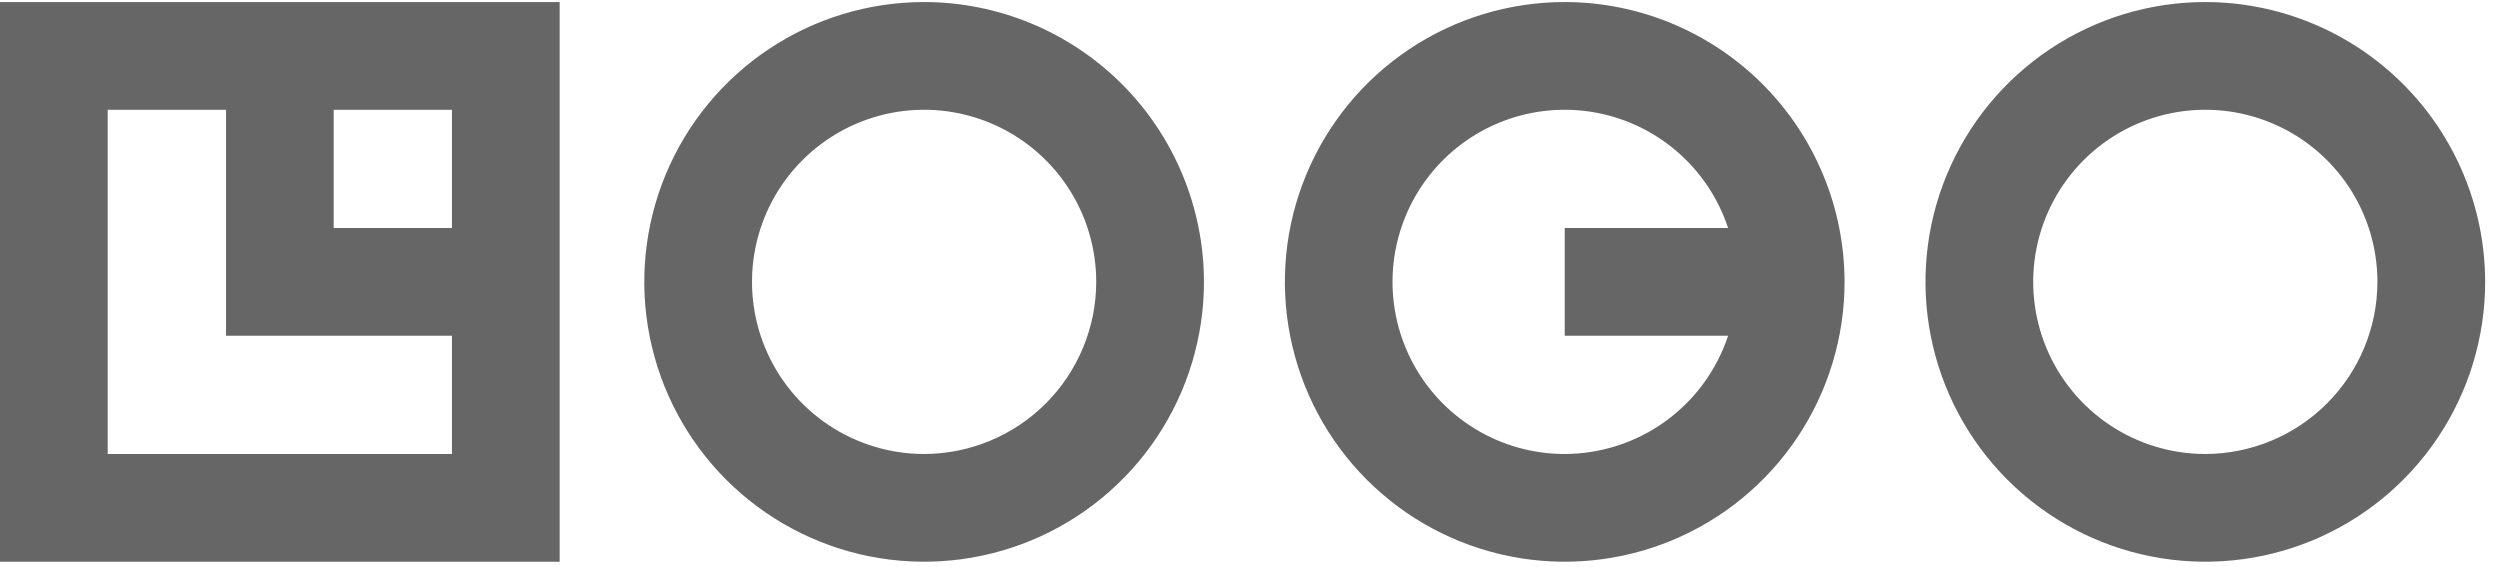 <svg width="163" height="37" viewBox="0 0 163 37" fill="none" xmlns="http://www.w3.org/2000/svg">
<g opacity="0.6">
<path d="M0 36.624H36.49V0.133H0V36.624ZM29.467 14.867H21.756V7.157H29.467V14.867ZM7.022 7.157H14.737V21.889H29.467V29.6H7.022V7.157ZM60.253 0.133C56.644 0.133 53.117 1.203 50.116 3.208C47.116 5.213 44.777 8.062 43.396 11.396C42.015 14.73 41.654 18.398 42.358 21.938C43.062 25.477 44.8 28.728 47.351 31.28C49.903 33.831 53.154 35.569 56.693 36.273C60.233 36.977 63.901 36.616 67.235 35.235C70.569 33.854 73.418 31.515 75.423 28.515C77.428 25.514 78.498 21.987 78.498 18.378C78.492 13.541 76.568 8.904 73.148 5.483C69.727 2.063 65.09 0.139 60.253 0.133ZM60.253 29.6C58.033 29.6 55.864 28.942 54.018 27.709C52.173 26.476 50.734 24.723 49.885 22.673C49.036 20.622 48.814 18.366 49.246 16.189C49.68 14.012 50.748 12.013 52.318 10.443C53.887 8.874 55.887 7.805 58.063 7.372C60.24 6.939 62.496 7.161 64.547 8.011C66.597 8.86 68.35 10.299 69.583 12.144C70.816 13.989 71.474 16.159 71.474 18.378C71.47 21.353 70.286 24.205 68.183 26.308C66.079 28.412 63.227 29.596 60.253 29.6ZM143.788 0.133C140.179 0.133 136.652 1.203 133.651 3.207C130.651 5.212 128.312 8.061 126.931 11.395C125.55 14.729 125.188 18.398 125.892 21.937C126.596 25.476 128.333 28.727 130.885 31.279C133.436 33.831 136.687 35.569 140.227 36.273C143.765 36.977 147.434 36.616 150.769 35.235C154.102 33.854 156.952 31.515 158.956 28.515C160.962 25.515 162.032 21.987 162.032 18.378C162.026 13.541 160.103 8.904 156.683 5.484C153.263 2.063 148.625 0.139 143.788 0.133ZM143.788 29.6C141.569 29.6 139.399 28.942 137.553 27.709C135.708 26.477 134.269 24.724 133.42 22.674C132.57 20.623 132.348 18.367 132.78 16.19C133.213 14.013 134.282 12.014 135.851 10.444C137.421 8.874 139.421 7.805 141.597 7.372C143.774 6.939 146.03 7.161 148.08 8.011C150.132 8.86 151.884 10.298 153.118 12.144C154.35 13.989 155.008 16.159 155.008 18.378C155.004 21.353 153.821 24.204 151.717 26.308C149.614 28.411 146.763 29.595 143.788 29.6ZM102.02 0.133C98.411 0.133 94.884 1.203 91.883 3.208C88.883 5.213 86.544 8.062 85.163 11.396C83.782 14.73 83.421 18.398 84.125 21.938C84.829 25.477 86.567 28.728 89.118 31.28C91.67 33.831 94.921 35.569 98.46 36.273C101.999 36.977 105.668 36.616 109.002 35.235C112.336 33.854 115.185 31.515 117.19 28.515C119.195 25.514 120.265 21.987 120.265 18.378C120.259 13.541 118.335 8.904 114.915 5.483C111.494 2.063 106.857 0.139 102.02 0.133ZM102.02 29.6C99.952 29.601 97.924 29.031 96.16 27.952C94.396 26.873 92.964 25.328 92.022 23.487C91.081 21.646 90.667 19.58 90.825 17.518C90.984 15.457 91.709 13.479 92.921 11.803C94.132 10.127 95.783 8.819 97.691 8.023C99.6 7.226 101.691 6.972 103.734 7.289C105.778 7.606 107.694 8.482 109.271 9.819C110.848 11.156 112.025 12.903 112.672 14.867H102.02V21.889H112.672C111.931 24.13 110.504 26.081 108.591 27.465C106.679 28.849 104.38 29.596 102.02 29.6Z" fill="black"/>
</g>
</svg>
